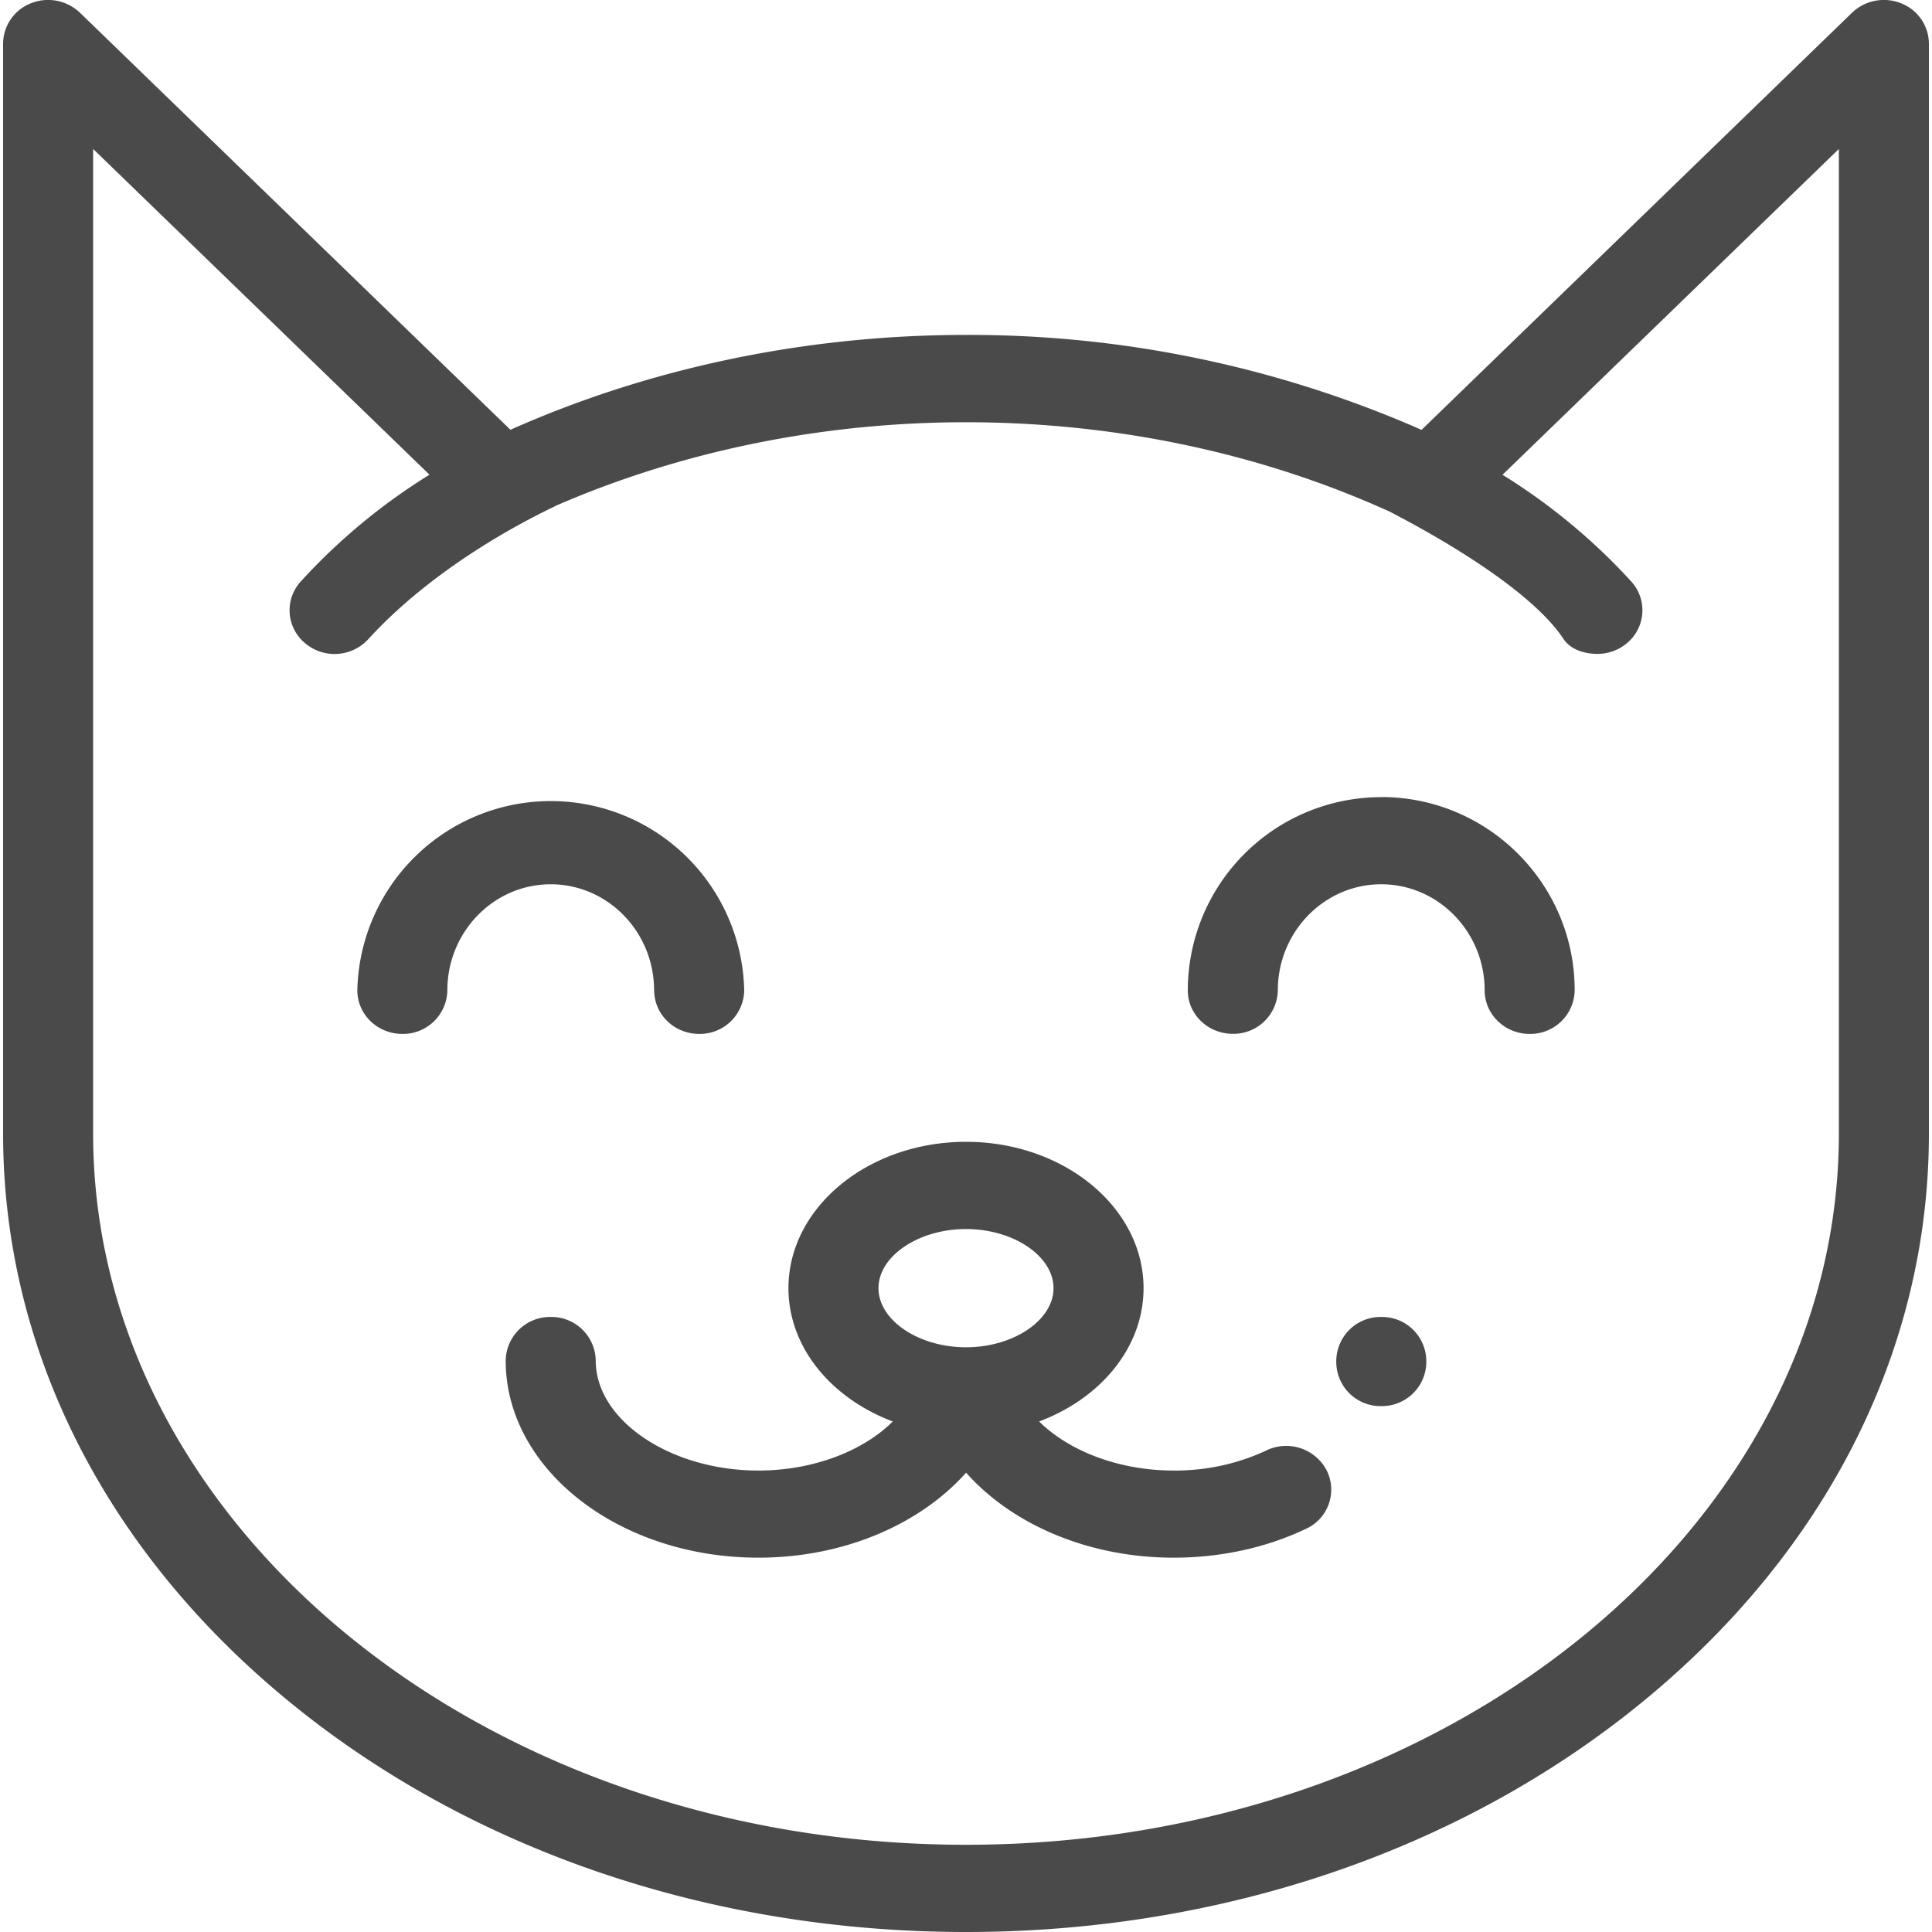 <svg xmlns="http://www.w3.org/2000/svg" width="20" height="20" viewBox="0 0 20 20">
    <g fill="#4A4A4A" fill-rule="nonzero">
        <path d="M19.68.034a.477.477 0 0 0-.508.098L14.716 4.45A11.637 11.637 0 0 0 10 3.467c-1.65 0-3.272.339-4.716.982L.828.132A.477.477 0 0 0 .32.034a.452.452 0 0 0-.288.418v11.282c0 2.222 1.047 4.307 2.948 5.87C4.858 19.149 7.352 20 10 20c2.648 0 5.142-.851 7.02-2.396 1.901-1.563 2.948-3.648 2.948-5.87V.452a.452.452 0 0 0-.288-.418zM10 19.097c-4.982 0-9.036-3.303-9.036-7.363V1.542l3.482 3.372a6.275 6.275 0 0 0-1.334 1.107.442.442 0 0 0 .046.637.473.473 0 0 0 .657-.044c.787-.86 1.892-1.351 1.949-1.383 1.3-.563 2.753-.86 4.236-.86 1.543 0 3.057.32 4.396.93.021.016 1.371.682 1.789 1.313.076.114.221.155.352.155a.473.473 0 0 0 .305-.111.442.442 0 0 0 .046-.637 6.282 6.282 0 0 0-1.334-1.106l3.482-3.373v10.192c0 4.06-4.054 7.363-9.036 7.363z"/>
        <path d="M14.299 13.633a.459.459 0 0 0-.466.452v.013a.458.458 0 0 0 .46.458h.006a.46.46 0 0 0 .466-.445v-.026a.459.459 0 0 0-.466-.452zM6.772 10.251c0 .25.208.452.466.452a.459.459 0 0 0 .466-.452 2.003 2.003 0 0 0-4.005 0c0 .25.208.452.466.452a.459.459 0 0 0 .466-.452c0-.604.48-1.097 1.07-1.097.59 0 1.07.493 1.07 1.097zM14.299 8.252a2.003 2.003 0 0 0-2.003 2c0 .249.209.45.466.45a.459.459 0 0 0 .466-.45c0-.605.48-1.098 1.07-1.098.591 0 1.071.493 1.071 1.097 0 .25.209.452.466.452a.459.459 0 0 0 .466-.452c0-1.102-.898-2-2.002-2zM13.11 15.015a2.235 2.235 0 0 1-.96.208c-.572 0-1.087-.205-1.393-.508.637-.239 1.081-.767 1.081-1.38 0-.835-.824-1.515-1.838-1.515-1.013 0-1.838.68-1.838 1.515 0 .613.444 1.141 1.08 1.38-.305.304-.82.508-1.391.508-.913 0-1.684-.521-1.684-1.138a.459.459 0 0 0-.466-.452.459.459 0 0 0-.466.452c0 1.125 1.173 2.04 2.616 2.04.89 0 1.677-.349 2.15-.88.471.531 1.258.88 2.149.88.486 0 .96-.103 1.372-.3a.445.445 0 0 0 .211-.605.473.473 0 0 0-.624-.205zM10 13.947c-.491 0-.906-.28-.906-.612 0-.332.415-.612.906-.612.491 0 .906.28.906.612 0 .332-.415.612-.906.612z"/>
    </g>
</svg>
